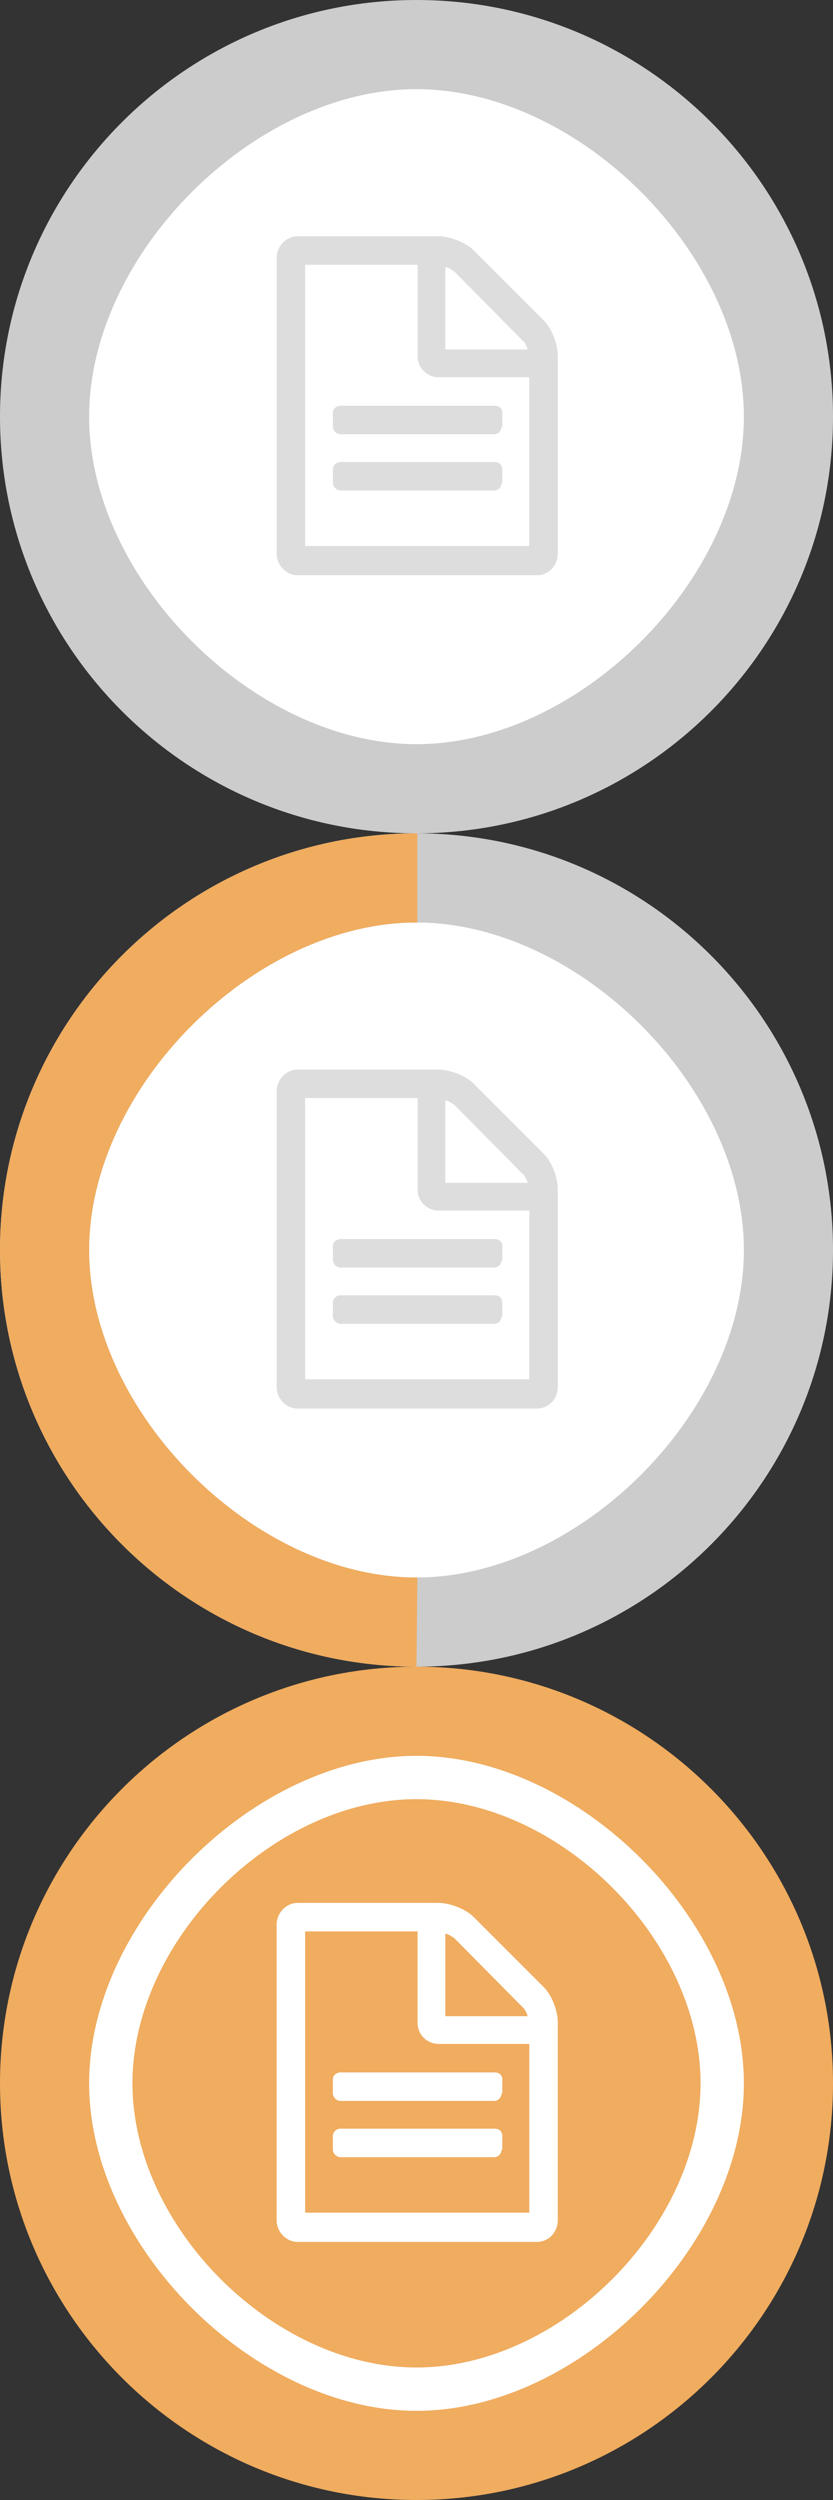 <svg xmlns="http://www.w3.org/2000/svg" xmlns:xlink="http://www.w3.org/1999/xlink" baseProfile="full" viewBox="0 0 100 300" width="100" height="300"><rect x="0" y="0" width="100" height="300" fill="#333333" stroke="none"/><defs><path d="M0 50c0-27.6 22.4-50 50-50s50 22.4 50 50-22.4 50-50 50-50-22.4-50-50zm10.7 0c0 19.5 19.8 39.3 39.3 39.3s39.3-19.8 39.3-39.3-19.8-39.3-39.3-39.3-39.3 19.8-39.3 39.3z" id="a"/><path d="M84.1 50c0 17.2-16.9 34.1-34.1 34.1s-34.1-16.9-34.1-34.1 16.9-34.1 34.1-34.1 34.1 16.9 34.1 34.1z" id="e"/><path d="M50 100c-27.6 0-50-22.4-50-50s22.4-50 50-50h.1v10.7h-.1c-19.5 0-39.3 19.8-39.3 39.3s19.8 39.3 39.3 39.3h.1l-.1 10.7z" id="d"/><path d="M66.96 66.42c0 1.44-1.08 2.61-2.52 2.61h-28.71c-1.35 0-2.52-1.17-2.52-2.61v-35.46c0-1.44 1.17-2.61 2.52-2.61h16.92c1.44 0 3.42.81 4.32 1.8l8.19 8.19c1.08.99 1.8 2.97 1.8 4.32v23.76zm-3.42-.9v-20.25h-10.89c-1.35 0-2.52-1.08-2.52-2.52v-10.98h-13.5v33.75h26.91zm-3.33-14.31c0 .45-.36.9-.9.9h-18.45c-.45 0-.9-.45-.9-.9v-1.71c0-.45.45-.81.9-.81h18.54c.54 0 .9.36.9.81v1.71zm0 6.75c0 .45-.36.9-.9.9h-18.45c-.45 0-.9-.45-.9-.9v-1.62c0-.54.45-.9.9-.9h18.54c.54 0 .9.36.9.9v1.62zm3.15-16.02c-.18-.45-.36-.9-.63-1.08l-8.19-8.28c-.27-.18-.63-.45-1.08-.54v9.9h9.9z" id="c"/></defs><defs><g id="b"><circle cx="50" cy="50" r="45" fill="#fff"/><use xlink:href="#a"/></g></defs><g fill="#f0ac5f"><use xlink:href="#b" fill="#ccc"/><use xlink:href="#c" fill="#ddd"/><use xlink:href="#b" y="100" fill="#ccc"/><use xlink:href="#d" y="100"/><use xlink:href="#c" y="100" fill="#ddd"/><use xlink:href="#b" y="200"/><use xlink:href="#e" y="200"/><use xlink:href="#c" y="200" fill="#fff"/></g></svg>